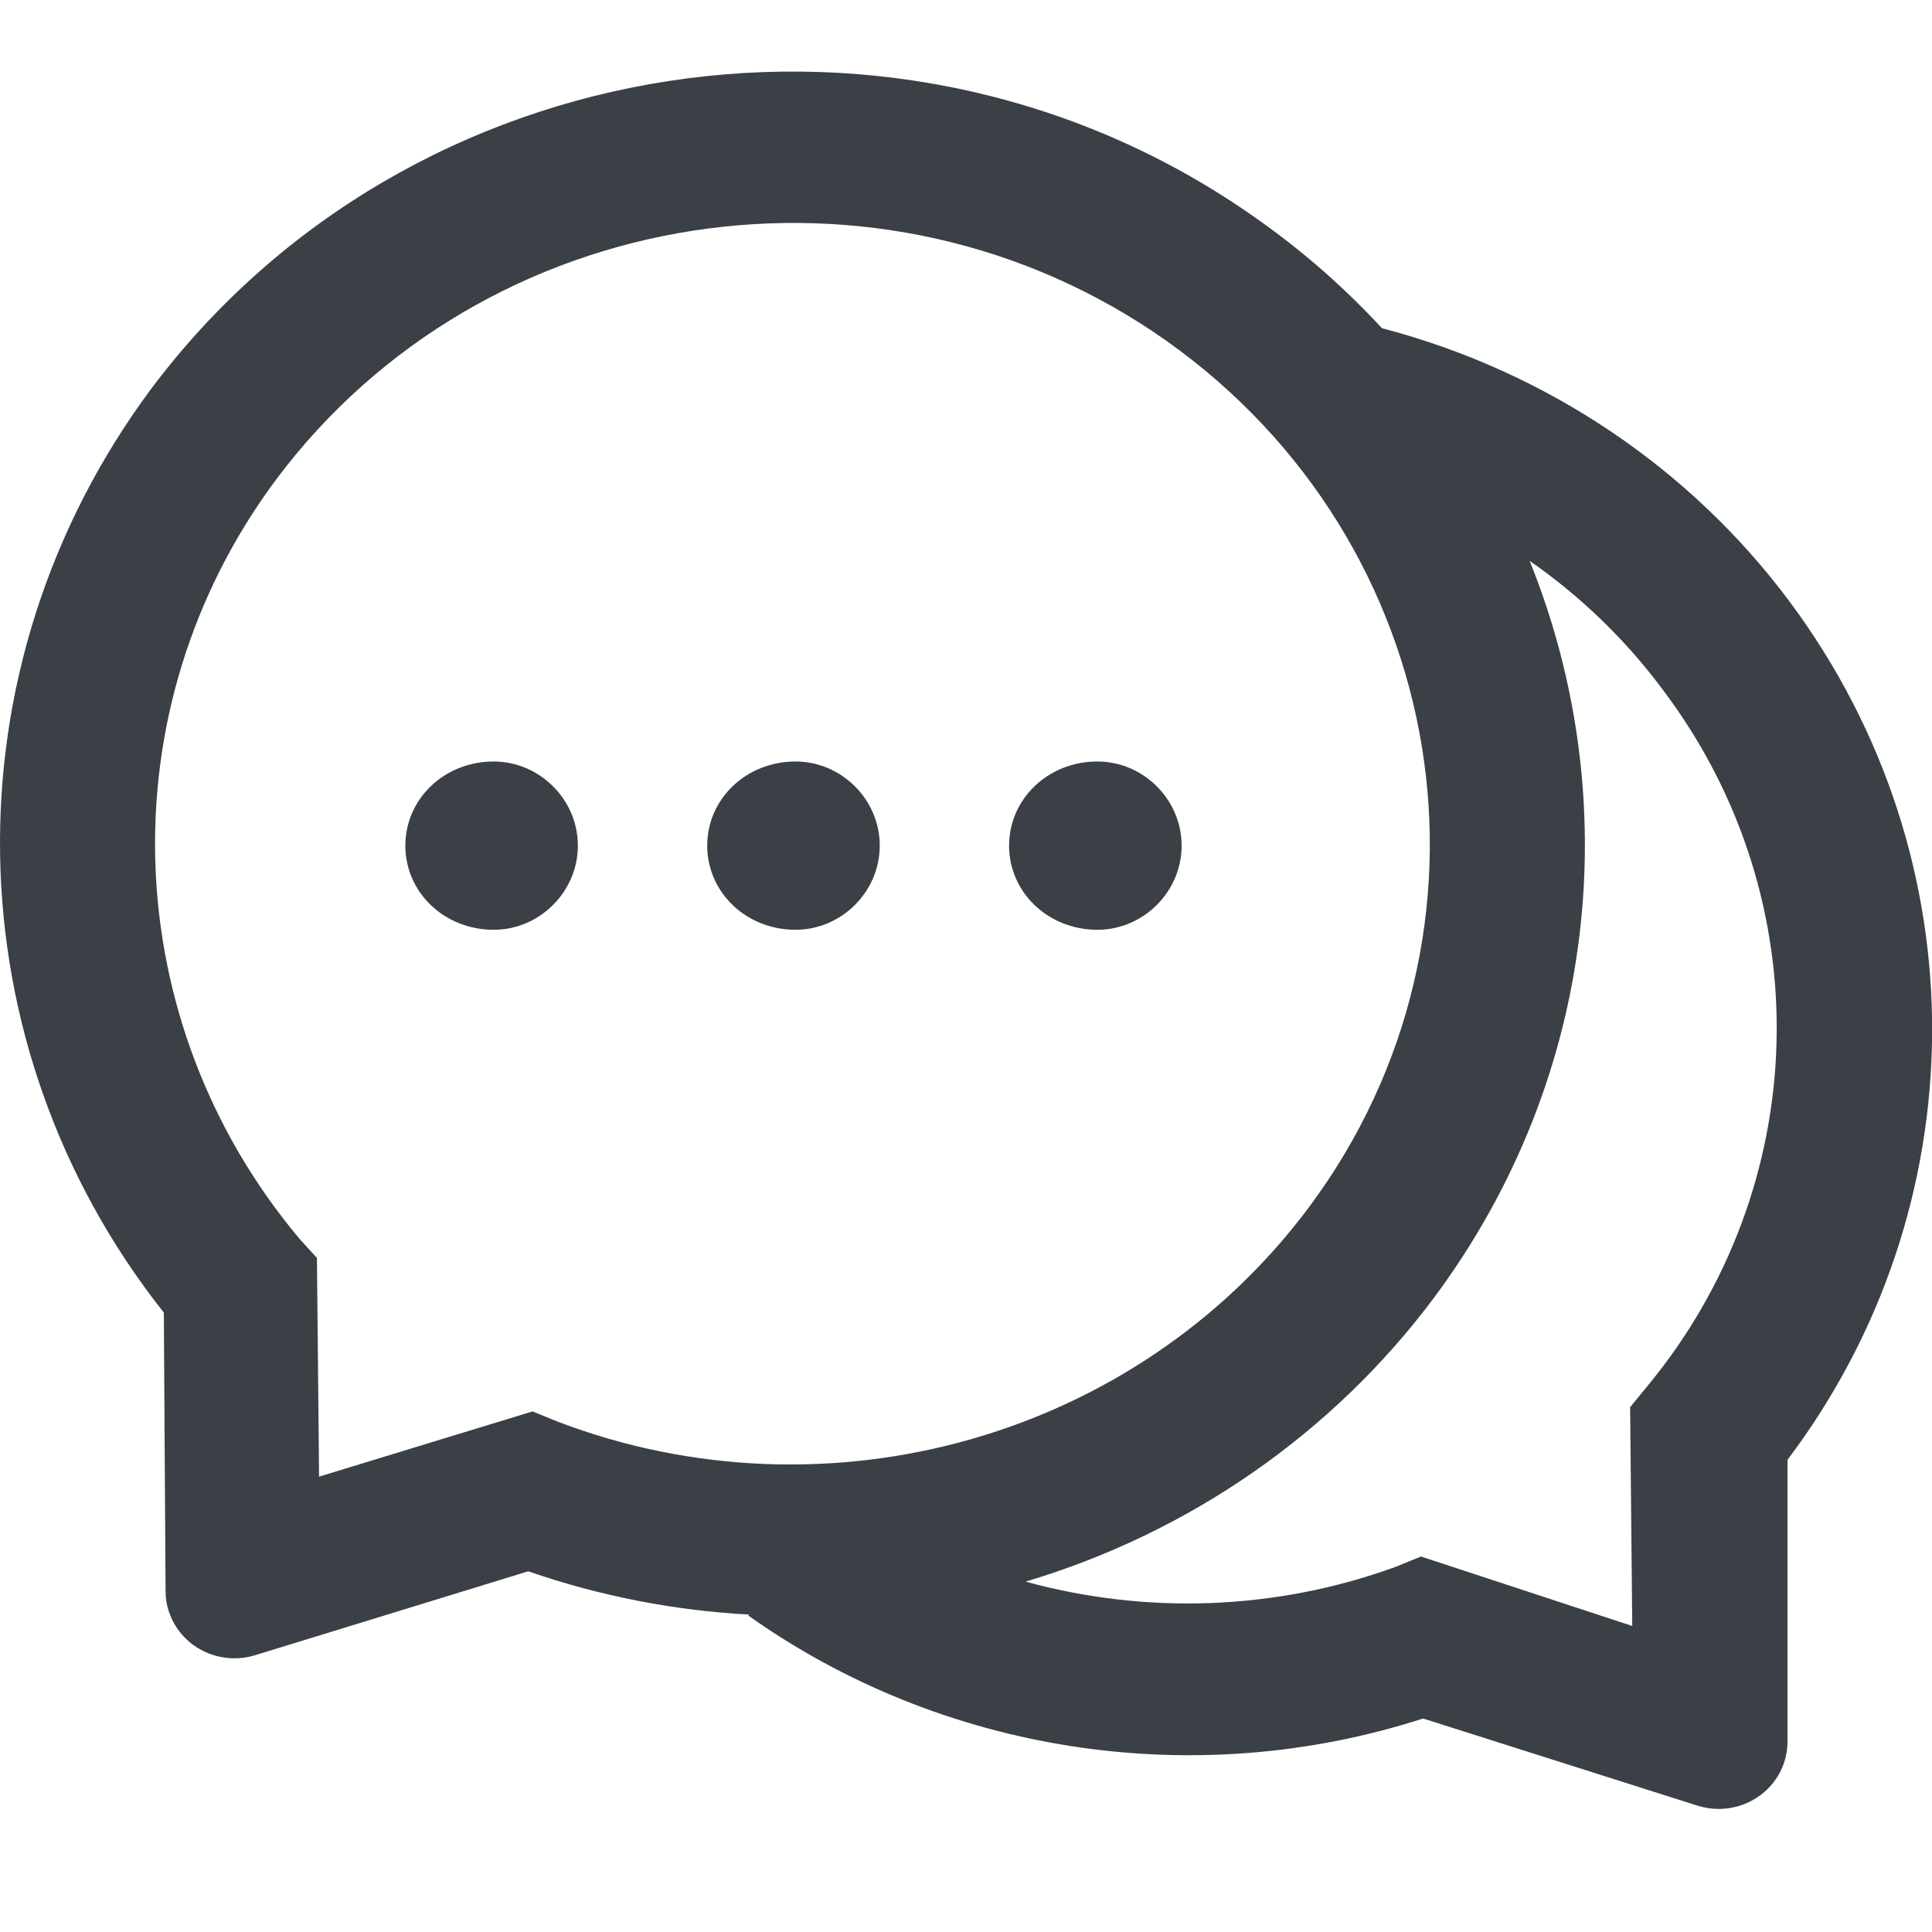 <svg width="20" height="20" viewBox="0 0 20 20" fill="none" xmlns="http://www.w3.org/2000/svg">
<g clip-path="url(#clip0_2123_252)">
<path d="M11.361 7.883C10.846 7.883 10.446 8.273 10.446 8.754C10.446 9.235 10.846 9.625 11.361 9.625C11.832 9.625 12.232 9.235 12.232 8.754C12.232 8.273 11.832 7.883 11.361 7.883ZM5.111 7.883C4.596 7.883 4.196 8.273 4.196 8.754C4.196 9.235 4.596 9.625 5.111 9.625C5.582 9.625 5.982 9.235 5.982 8.754C5.982 8.273 5.582 7.883 5.111 7.883Z" fill="#3A4045"/>
<path d="M18.526 6.228C17.494 4.842 16.005 3.843 14.308 3.398V3.4C13.926 2.986 13.495 2.605 13.013 2.266C9.359 -0.325 4.23 0.465 1.562 4.029C-0.587 6.925 -0.496 10.82 1.696 13.588L1.714 16.475C1.714 16.544 1.725 16.614 1.747 16.679C1.776 16.767 1.821 16.848 1.881 16.918C1.941 16.988 2.015 17.046 2.098 17.088C2.181 17.13 2.272 17.156 2.366 17.164C2.459 17.172 2.553 17.162 2.643 17.134L5.468 16.266C6.216 16.525 6.989 16.673 7.756 16.714L7.745 16.723C9.734 18.136 12.341 18.561 14.732 17.79L17.569 18.691C17.64 18.713 17.714 18.726 17.79 18.726C18.185 18.726 18.504 18.415 18.504 18.029V15.112C20.471 12.508 20.522 8.909 18.526 6.228ZM5.781 14.72L5.513 14.611L3.303 15.286L3.281 13.022L3.102 12.826C1.214 10.579 1.089 7.341 2.857 4.966C5.009 2.087 9.134 1.451 12.076 3.529C15.027 5.621 15.681 9.638 13.549 12.499C11.761 14.892 8.56 15.776 5.781 14.72ZM17.053 14.35L16.875 14.567L16.897 16.832L14.71 16.113L14.442 16.222C13.192 16.675 11.859 16.712 10.625 16.375L10.62 16.372C12.317 15.865 13.799 14.834 14.844 13.435C16.549 11.143 16.826 8.262 15.835 5.806L15.848 5.815C16.361 6.174 16.832 6.622 17.232 7.165C18.852 9.333 18.761 12.286 17.053 14.35Z" fill="#3A4045"/>
<path d="M8.236 7.883C7.721 7.883 7.321 8.273 7.321 8.754C7.321 9.235 7.721 9.625 8.236 9.625C8.707 9.625 9.107 9.235 9.107 8.754C9.107 8.273 8.707 7.883 8.236 7.883Z" fill="#3A4045"/>
</g>
<defs>
<clipPath id="clip0_2123_252">
<rect width="20" height="19.509" fill="white" transform="translate(0 0.11)"/>
</clipPath>
</defs>
</svg>
